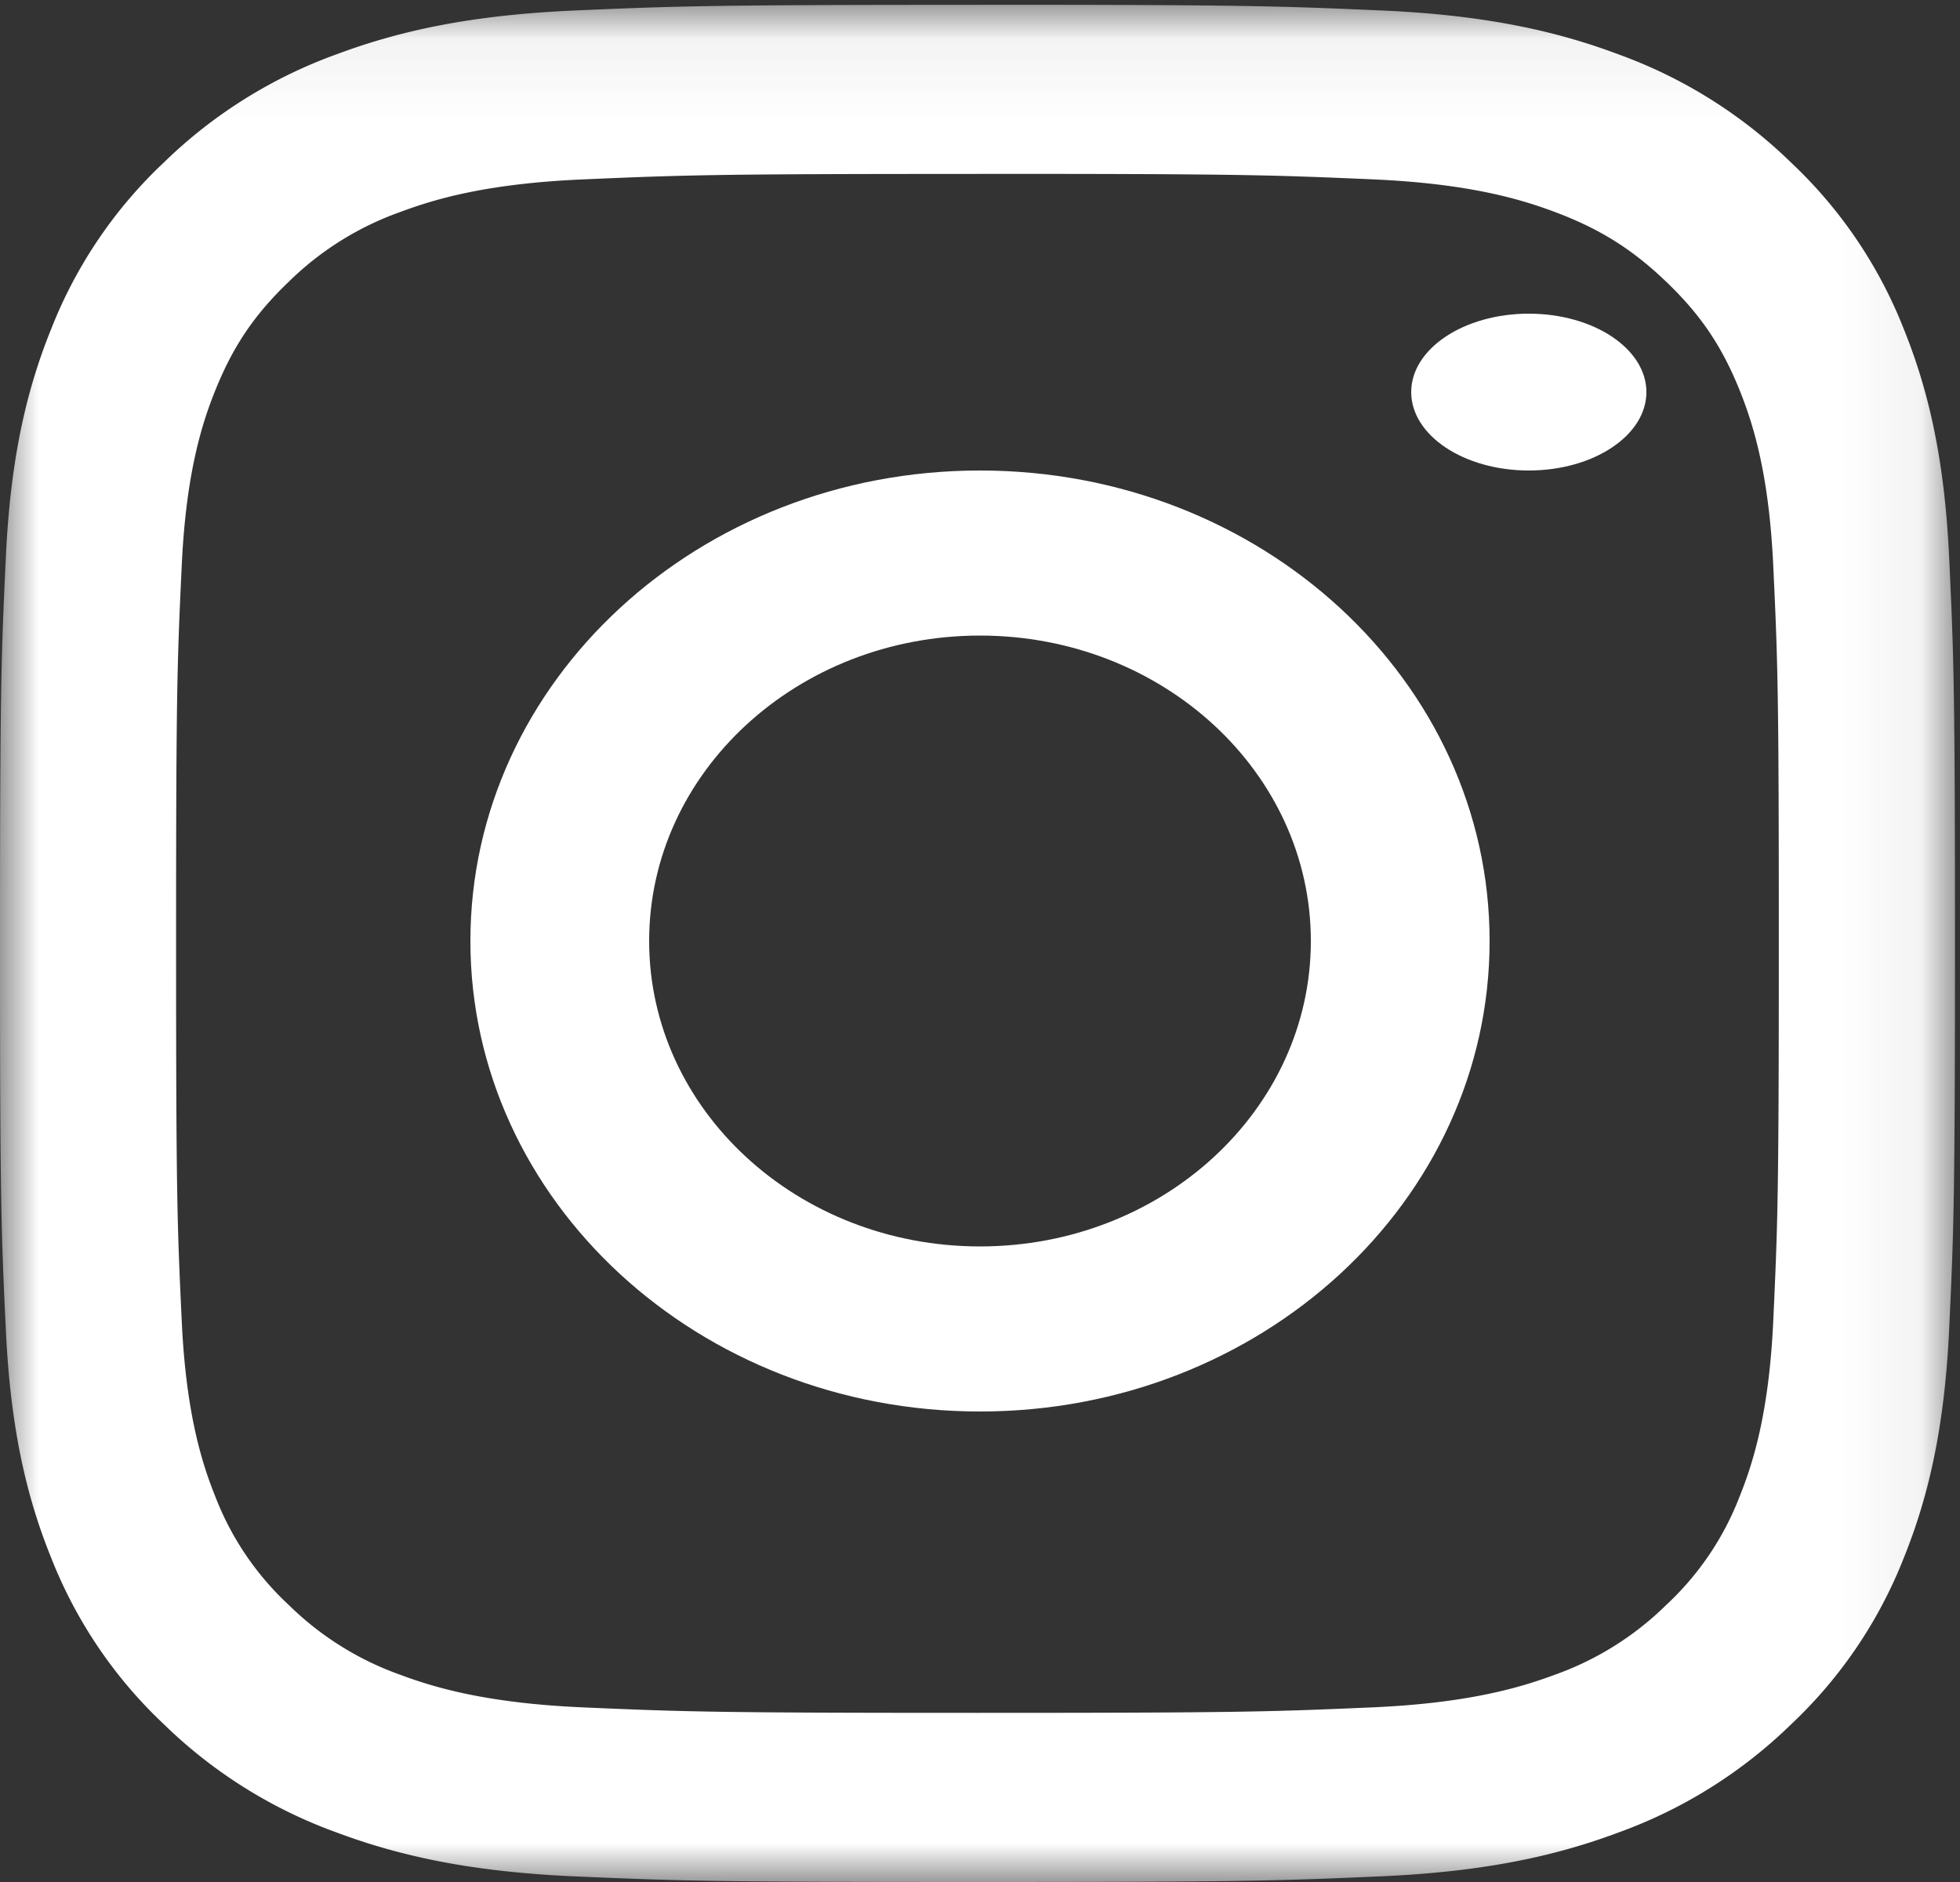 <svg width="25" height="24" xmlns="http://www.w3.org/2000/svg" xmlns:xlink="http://www.w3.org/1999/xlink"><rect width="100%" height="100%" fill="#333333" stroke="none"/><defs><path id="a" d="M0 .062h24.936V24H0z"/></defs><g fill="none" fill-rule="evenodd"><g><mask id="b" fill="#fff"><use xlink:href="#a"/></mask><path d="M12.468.062c-3.386 0-3.81.014-5.14.072C6 .192 5.093.394 4.3.69a6.143 6.143 0 0 0-2.208 1.38A5.849 5.849 0 0 0 .655 4.19c-.309.762-.52 1.632-.58 2.906C.015 8.373 0 8.78 0 12.031c0 3.25.014 3.658.075 4.935.06 1.274.271 2.144.58 2.905a5.848 5.848 0 0 0 1.438 2.12 6.143 6.143 0 0 0 2.208 1.38c.793.296 1.7.499 3.026.557 1.33.058 1.755.072 5.14.072 3.387 0 3.811-.014 5.141-.072 1.327-.058 2.234-.26 3.027-.556a6.143 6.143 0 0 0 2.208-1.38 5.848 5.848 0 0 0 1.438-2.12c.308-.762.519-1.632.58-2.906.06-1.277.075-1.684.075-4.935 0-3.25-.015-3.658-.075-4.935-.061-1.274-.272-2.144-.58-2.905a5.849 5.849 0 0 0-1.438-2.12A6.143 6.143 0 0 0 20.635.69c-.793-.297-1.7-.5-3.027-.557-1.33-.058-1.754-.072-5.14-.072m0 2.156c3.329 0 3.723.013 5.038.07 1.215.053 1.876.248 2.315.412.582.217.997.477 1.434.896.436.418.706.817.932 1.376.17.422.374 1.055.43 2.222.06 1.262.072 1.641.072 4.837 0 3.196-.013 3.574-.072 4.836-.056 1.167-.26 1.801-.43 2.223a3.697 3.697 0 0 1-.932 1.376 3.883 3.883 0 0 1-1.434.896c-.44.163-1.1.358-2.315.412-1.315.057-1.709.07-5.038.07-3.33 0-3.724-.013-5.038-.07-1.216-.054-1.876-.249-2.315-.412a3.883 3.883 0 0 1-1.434-.896 3.698 3.698 0 0 1-.933-1.376c-.17-.422-.373-1.056-.429-2.223-.06-1.262-.073-1.64-.073-4.836 0-3.196.013-3.575.073-4.837.056-1.167.259-1.8.43-2.222.226-.559.496-.958.932-1.376A3.882 3.882 0 0 1 5.115 2.7c.439-.164 1.1-.359 2.315-.412 1.314-.057 1.709-.07 5.038-.07" fill="#FFF" mask="url(#b)"/></g><path d="M12.5 15.895c-2.33 0-4.22-1.744-4.22-3.895s1.89-3.895 4.22-3.895S16.72 9.85 16.72 12s-1.89 3.895-4.22 3.895M12.5 6C8.91 6 6 8.686 6 12s2.91 6 6.5 6 6.5-2.686 6.5-6-2.91-6-6.5-6M21 5c0 .552-.672 1-1.5 1S18 5.552 18 5s.672-1 1.5-1 1.5.448 1.5 1" fill="#FFF"/></g></svg>